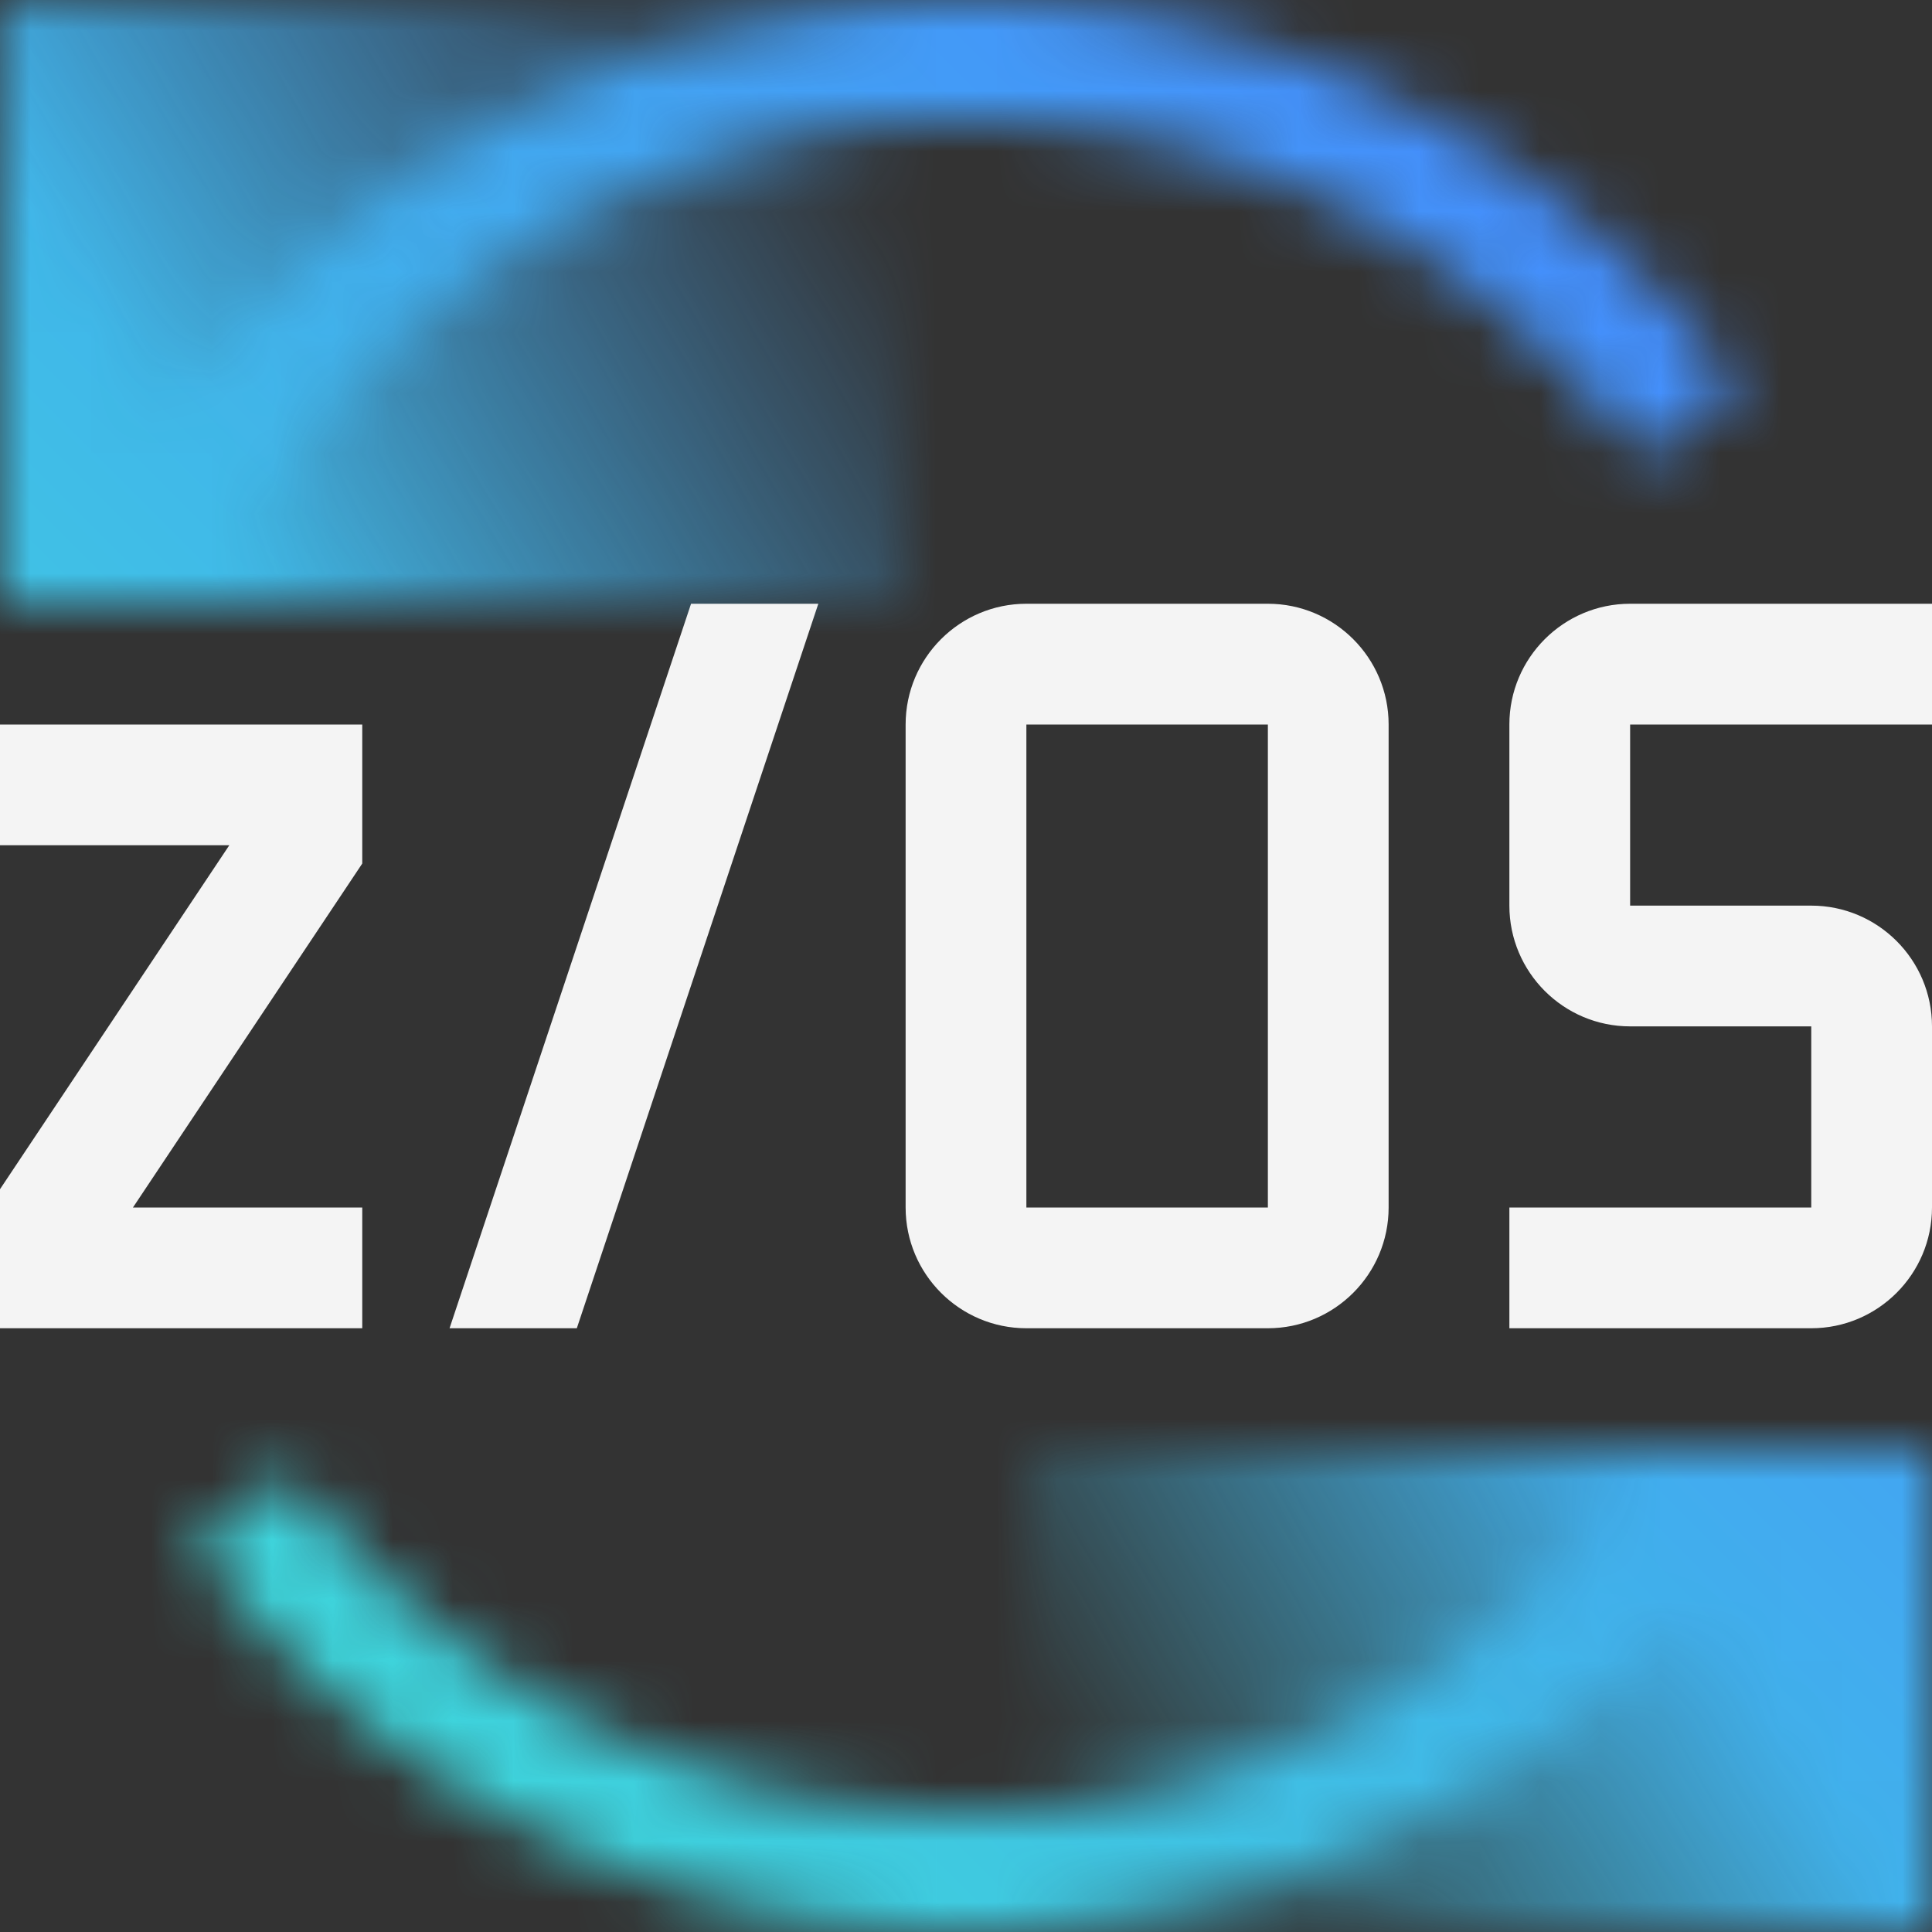 <svg id="IBM_zOS" data-name="IBM zOS" xmlns="http://www.w3.org/2000/svg" viewBox="0 0 32 32"><rect x="0" y="0" width="32" height="32" fill="#333333" stroke="none"/><defs><linearGradient id="o9svwthaoa" x1="1227.248" y1="-11631.143" x2="1218.752" y2="-11645.857" gradientTransform="translate(-1198.5 11666.5)" gradientUnits="userSpaceOnUse"><stop offset=".1" stop-opacity="0"/><stop offset=".75"/></linearGradient><linearGradient id="84m8nmd6eb" x1="-569.502" y1="6457.29" x2="-578.498" y2="6441.71" gradientTransform="translate(581.5 -6444.5)" gradientUnits="userSpaceOnUse"><stop offset=".1" stop-opacity="0"/><stop offset=".8"/></linearGradient><linearGradient id="u8ele0f9pd" x1="1949" y1="-4693" x2="1917" y2="-4725" gradientTransform="translate(-1917 4725)" gradientUnits="userSpaceOnUse"><stop offset=".1" stop-color="#3ddbd9"/><stop offset=".9" stop-color="#4589ff"/></linearGradient><mask id="qwfbim311c" x="0" y="0" width="32" height="32" maskUnits="userSpaceOnUse"><path d="M16 32c-5.079 0-9.745-2.332-12.8-6.398l1.599-1.201C7.473 27.959 11.555 30 16 30s8.528-2.041 11.201-5.6l1.599 1.201C25.745 29.668 21.08 32 15.999 32zM3.614 9.467l-1.768-.935A15.977 15.977 0 0 1 16 0c5.08 0 9.746 2.332 12.801 6.399L27.202 7.6C24.529 4.041 20.446 2 16.001 2A13.98 13.98 0 0 0 3.615 9.467z" style="fill:#fff"/><path transform="rotate(90 24.5 28)" style="fill:url(#o9svwthaoa)" d="M20.5 20.5h8v15h-8z"/><path transform="rotate(-90 7.5 5)" style="fill:url(#84m8nmd6eb)" d="M2.5-2.5h10v15h-10z"/></mask></defs><g style="mask:url(#qwfbim311c)"><path transform="rotate(90 16 16)" style="fill:url(#u8ele0f9pd)" d="M0 0h32v32H0z"/></g><path style="fill:#f4f4f4" d="M6 22H0v-2.303L3.798 14H0v-2h6v2.303L2.202 20H6v2zM21 22h-4c-1.103 0-2-.897-2-2v-8c0-1.103.897-2 2-2h4c1.103 0 2 .897 2 2v8c0 1.103-.897 2-2 2zm-4-10v8h4v-8h-4zM30 22h-5v-2h5v-3h-3c-1.103 0-2-.897-2-2v-3c0-1.103.897-2 2-2h5v2h-5v3h3c1.103 0 2 .897 2 2v3c0 1.103-.897 2-2 2zM11.446 10l-4 12h2.108l4-12h-2.108z"/></svg>